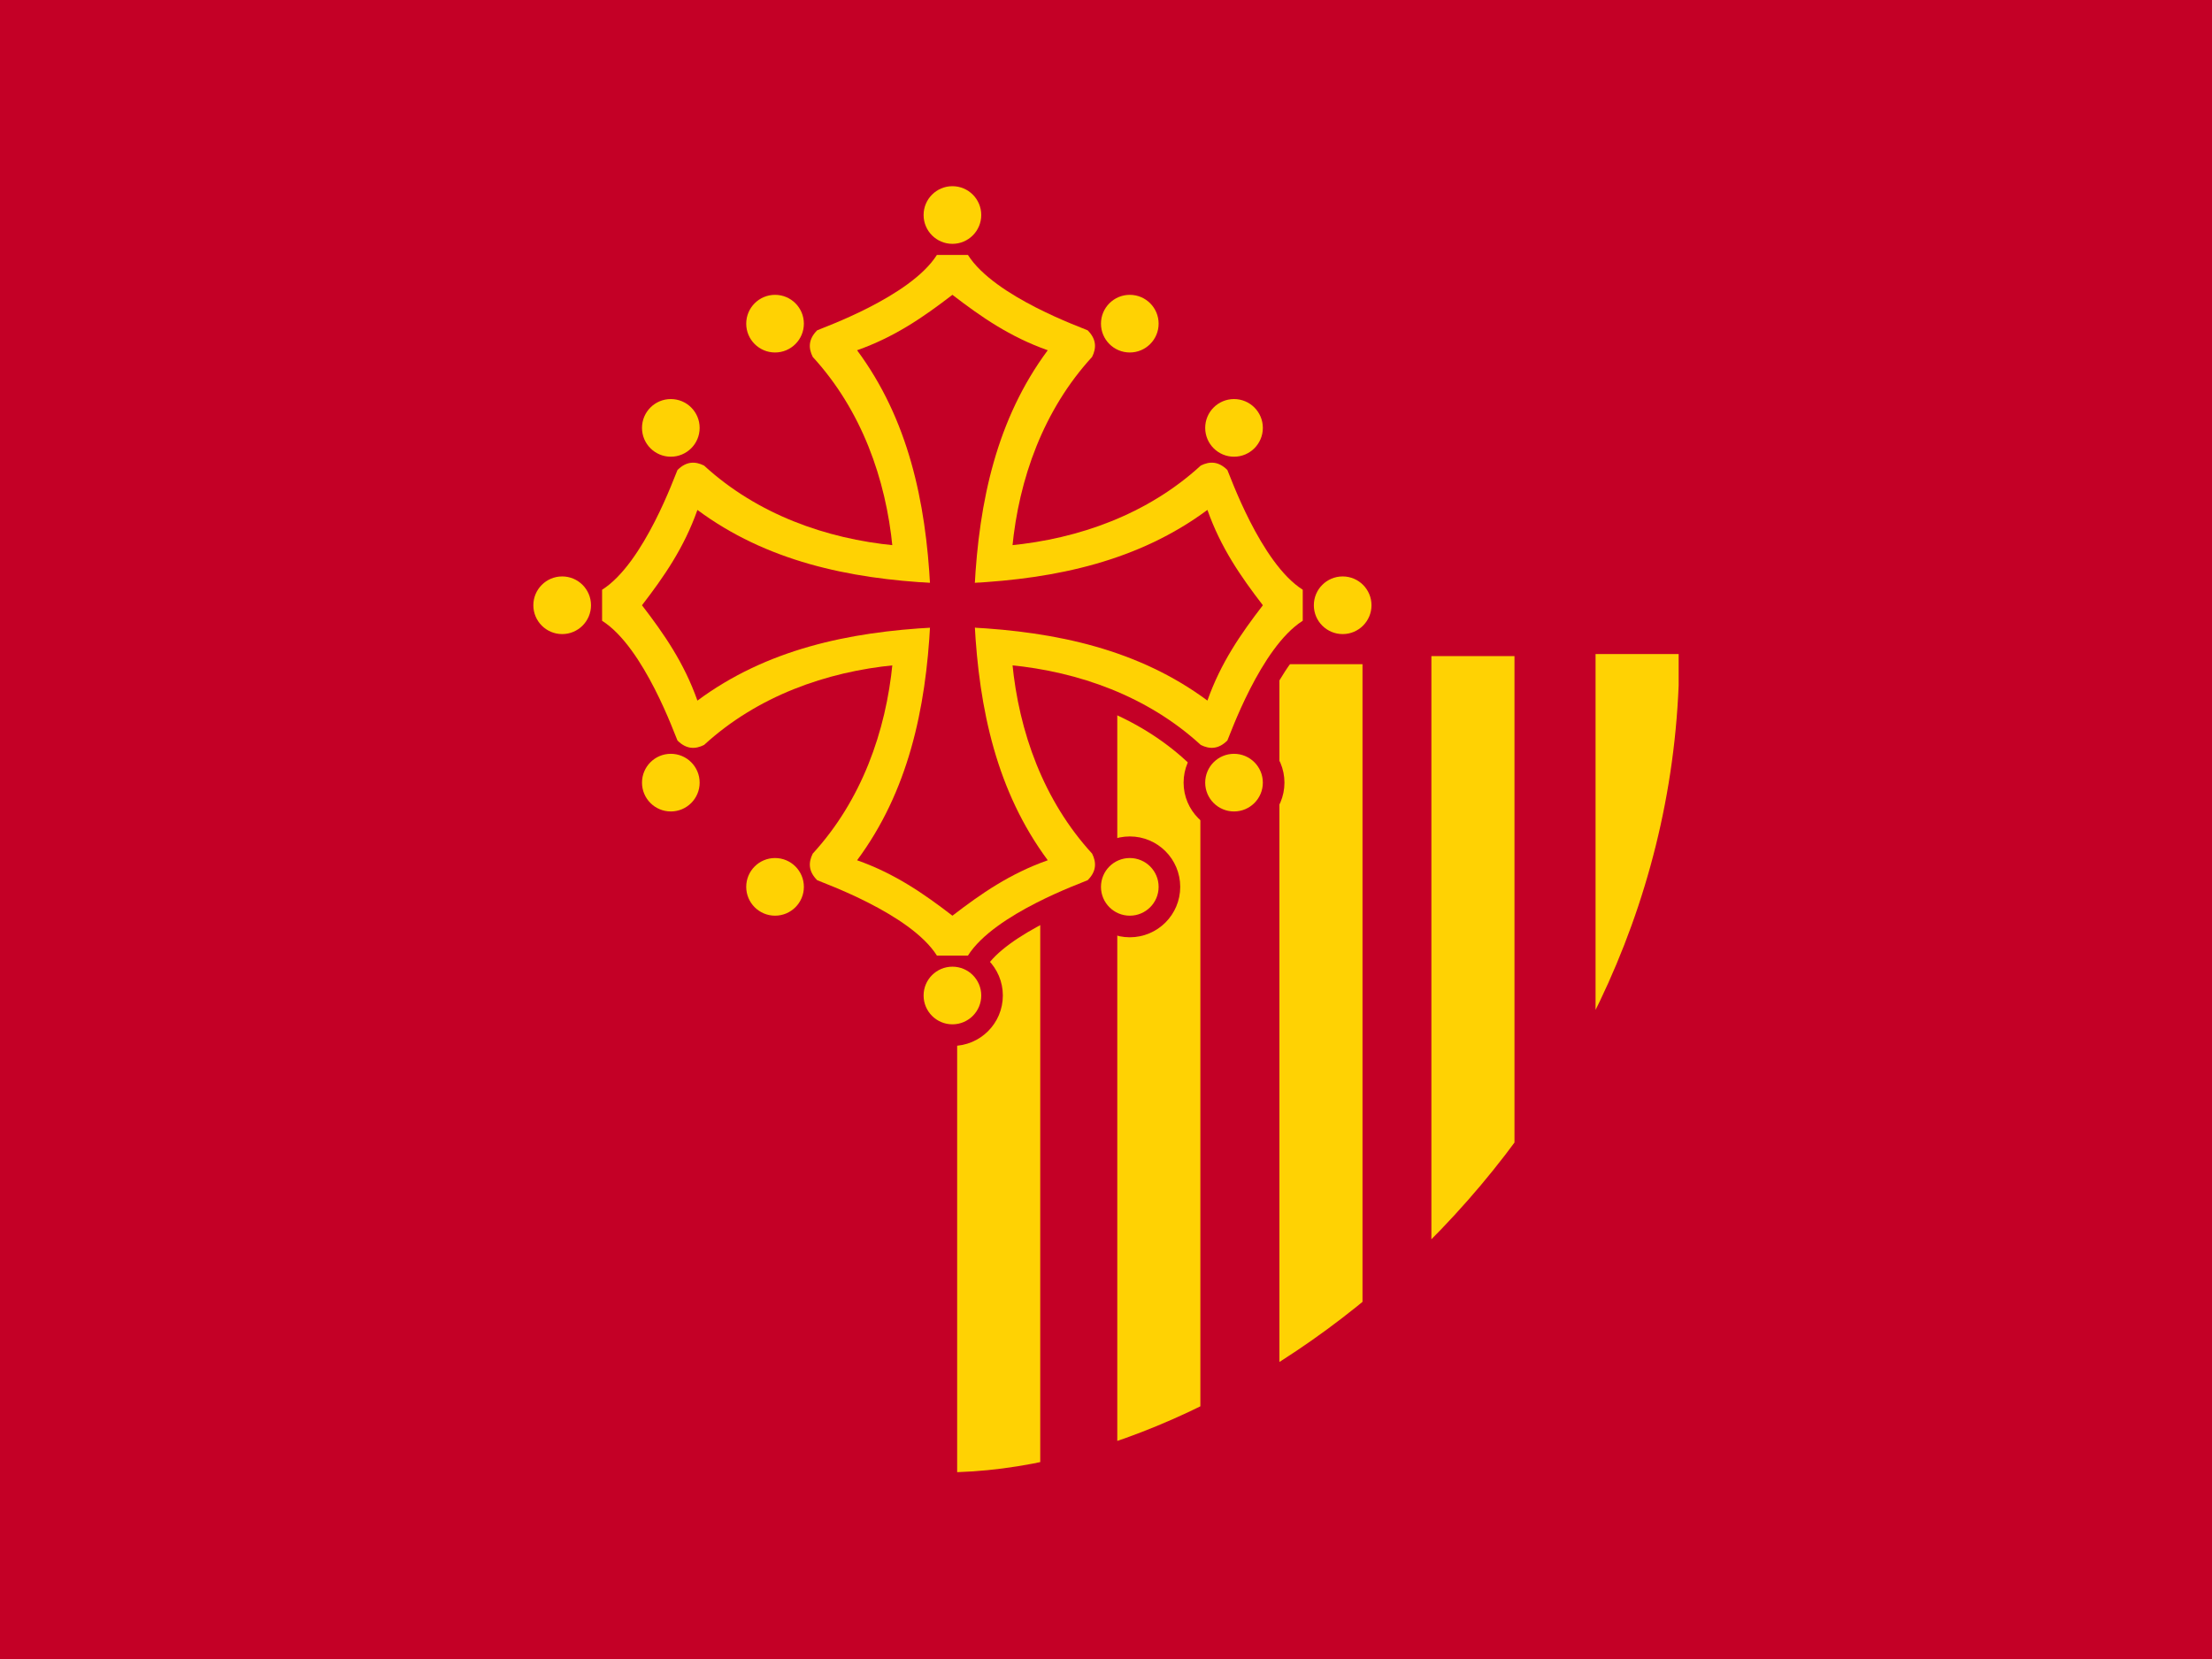 <svg xmlns="http://www.w3.org/2000/svg" viewBox="0 0 640 480"><clipPath id="frk-a"><path d="m530,189.78c0,69.521-30.549,128.81-72.75,170.94-42.201,42.131-96.103,66.406-139.94,66.406v-237.34z"/></clipPath><path fill="#c40026" d="M 0 0 L 640 0 L 640 480 L 0 480 L 0 0 Z"/><g transform="matrix(1, 0, 0, 1, -44.115, -1.13)"><g fill="#ffd203" clip-path="url(#frk-a)"><path d="m321.05,206.32h24.04v220.94h-24.04z"/><path d="m367.38,195.48h24.04v230.8h-24.04z"/><path d="m414.29,193.3h24.041v208.31h-24.041z"/><path d="m458.26,190.96h24.042v175.91h-24.042z"/><path d="m505.76,190.37h24.04v107.13h-24.04z"/></g><g stroke="#c40026" stroke-width="12.5"><g fill="#ffd203"><path d="m315.19,74.888c-7.698,12.188-33.36,21.171-34.642,21.812-2.566,2.565-2.566,5.133-1.284,7.697,14.114,15.397,21.171,35.284,23.095,55.172v4l10.829,6.192h12.979l10.829-6.192v-4c1.924-19.888,8.981-39.775,23.095-55.172,1.282-2.565,1.282-5.133-1.284-7.697-1.282-0.641-26.944-9.624-34.642-21.812z"/><circle cx="319.68" cy="63.34" r="8.34"/><circle cx="268.36" cy="94.775" r="8.34"/><circle cx="371" cy="94.775" r="8.34"/><path fill="#c40026" d="m347.26,102.47c-14.754,19.888-19.888,43.625-21.169,68.645l-6.41,18.88-6.42-18.88c-1.281-25.02-6.415-48.757-21.169-68.645,10.905-3.85,19.245-9.624,27.585-16.039,8.34,6.415,16.68,12.189,27.585,16.039z"/></g><use href="#frk-b" transform="rotate(90,319.68,176.25)"/><use href="#frk-b" transform="rotate(180,319.68,176.25)"/><use href="#frk-b" transform="rotate(270,319.68,176.25)"/></g><g><g id="frk-b" fill="#ffd203"><path d="m315.19,74.888c-7.698,12.188-33.36,21.171-34.642,21.812-2.566,2.565-2.566,5.133-1.284,7.697,14.114,15.397,21.171,35.284,23.095,55.172v4l10.829,6.192h12.979l10.829-6.192v-4c1.924-19.888,8.981-39.775,23.095-55.172,1.282-2.565,1.282-5.133-1.284-7.697-1.282-0.641-26.944-9.624-34.642-21.812z"/><circle cx="319.68" cy="63.34" r="8.34"/><circle cx="268.36" cy="94.775" r="8.34"/><circle cx="371" cy="94.775" r="8.34"/><path fill="#c40026" d="m347.26,102.47c-14.754,19.888-19.888,43.625-21.169,68.645l-6.41,18.88-6.42-18.88c-1.281-25.02-6.415-48.757-21.169-68.645,10.905-3.85,19.245-9.624,27.585-16.039,8.34,6.415,16.68,12.189,27.585,16.039z"/></g><g fill="#ffd203" transform="matrix(0, 1, -1, 0, 495.93, -143.43)"><path d="m315.19,74.888c-7.698,12.188-33.36,21.171-34.642,21.812-2.566,2.565-2.566,5.133-1.284,7.697,14.114,15.397,21.171,35.284,23.095,55.172v4l10.829,6.192h12.979l10.829-6.192v-4c1.924-19.888,8.981-39.775,23.095-55.172,1.282-2.565,1.282-5.133-1.284-7.697-1.282-0.641-26.944-9.624-34.642-21.812z"/><circle cx="319.68" cy="63.34" r="8.34"/><circle cx="268.36" cy="94.775" r="8.34"/><circle cx="371" cy="94.775" r="8.34"/><path fill="#c40026" d="m347.26,102.47c-14.754,19.888-19.888,43.625-21.169,68.645l-6.41,18.88-6.42-18.88c-1.281-25.02-6.415-48.757-21.169-68.645,10.905-3.85,19.245-9.624,27.585-16.039,8.34,6.415,16.68,12.189,27.585,16.039z"/></g><g fill="#ffd203" transform="matrix(-1, 0, 0, -1, 639.36, 352.5)"><path d="m315.19,74.888c-7.698,12.188-33.36,21.171-34.642,21.812-2.566,2.565-2.566,5.133-1.284,7.697,14.114,15.397,21.171,35.284,23.095,55.172v4l10.829,6.192h12.979l10.829-6.192v-4c1.924-19.888,8.981-39.775,23.095-55.172,1.282-2.565,1.282-5.133-1.284-7.697-1.282-0.641-26.944-9.624-34.642-21.812z"/><circle cx="319.68" cy="63.34" r="8.34"/><circle cx="268.36" cy="94.775" r="8.34"/><circle cx="371" cy="94.775" r="8.34"/><path fill="#c40026" d="m347.26,102.47c-14.754,19.888-19.888,43.625-21.169,68.645l-6.41,18.88-6.42-18.88c-1.281-25.02-6.415-48.757-21.169-68.645,10.905-3.85,19.245-9.624,27.585-16.039,8.34,6.415,16.68,12.189,27.585,16.039z"/></g><g fill="#ffd203" transform="matrix(0, -1, 1, 0, 143.43, 495.93)"><path d="m315.19,74.888c-7.698,12.188-33.36,21.171-34.642,21.812-2.566,2.565-2.566,5.133-1.284,7.697,14.114,15.397,21.171,35.284,23.095,55.172v4l10.829,6.192h12.979l10.829-6.192v-4c1.924-19.888,8.981-39.775,23.095-55.172,1.282-2.565,1.282-5.133-1.284-7.697-1.282-0.641-26.944-9.624-34.642-21.812z"/><circle cx="319.68" cy="63.34" r="8.34"/><circle cx="268.36" cy="94.775" r="8.34"/><circle cx="371" cy="94.775" r="8.34"/><path fill="#c40026" d="m347.26,102.47c-14.754,19.888-19.888,43.625-21.169,68.645l-6.41,18.88-6.42-18.88c-1.281-25.02-6.415-48.757-21.169-68.645,10.905-3.85,19.245-9.624,27.585-16.039,8.34,6.415,16.68,12.189,27.585,16.039z"/></g></g></g></svg>